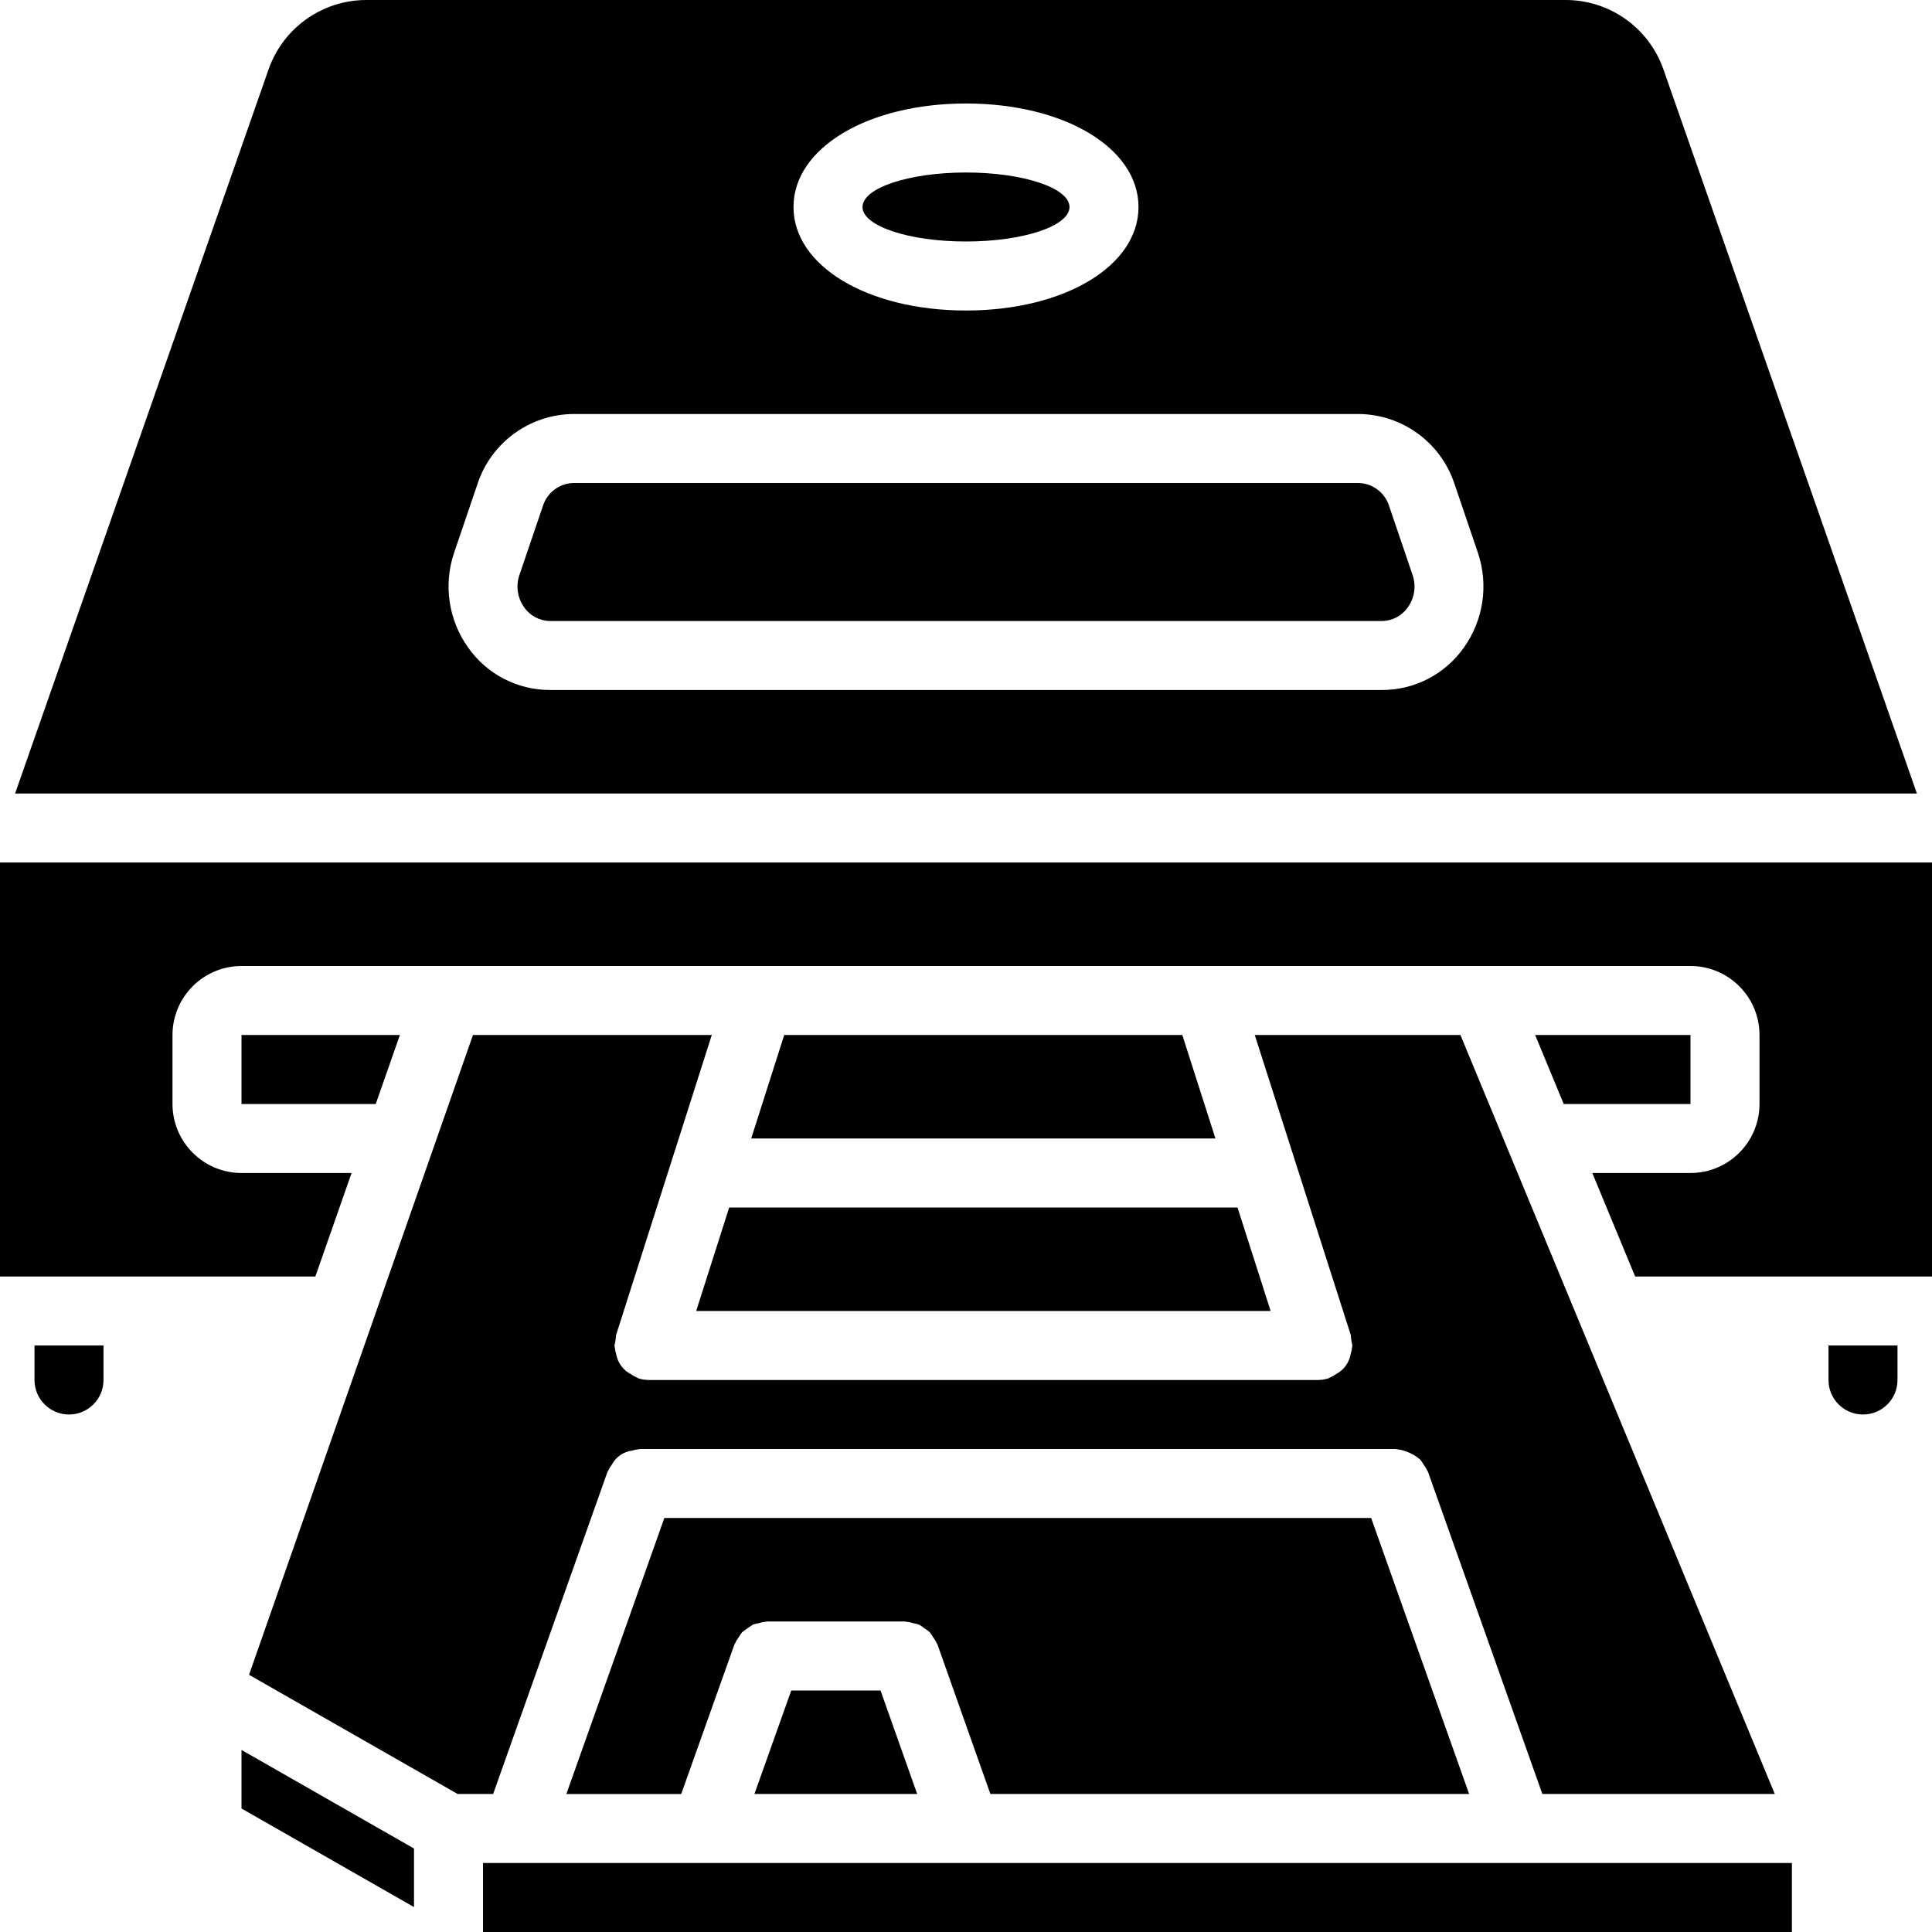 <?xml version="1.0" encoding="iso-8859-1"?>
<!-- Generator: Adobe Illustrator 19.0.0, SVG Export Plug-In . SVG Version: 6.00 Build 0)  -->
<svg version="1.1" id="Capa_1" xmlns="http://www.w3.org/2000/svg" xmlns:xlink="http://www.w3.org/1999/xlink" x="0px" y="0px"
	 viewBox="0 0 512 512" style="enable-background:new 0 0 512 512;" xml:space="preserve">
<g>
	<g>
		<g>
			<path d="M160.982,390.08c0.031-0.087,0.104-0.143,0.137-0.229c0.282-0.621,0.635-1.207,1.051-1.746
				c1.071-2.005,3.04-3.372,5.293-3.674c0.605-0.191,1.229-0.317,1.861-0.375c0.096-0.003,0.177-0.056,0.274-0.056H369.83
				c0.093,0,0.17,0.05,0.262,0.054c0.65,0.058,1.292,0.187,1.914,0.385c1.625,0.48,3.128,1.303,4.407,2.413
				c0.313,0.391,0.594,0.807,0.839,1.244c0.419,0.542,0.773,1.131,1.056,1.755c0.034,0.086,0.106,0.142,0.137,0.229l30.297,85.348
				h61.595L387.03,274.286h-54.503l25.441,79.5c0.061,0.94,0.206,1.872,0.433,2.786c0,0.143-0.074,0.261-0.081,0.402
				c-0.058,0.642-0.186,1.275-0.382,1.888c-0.391,2.255-1.808,4.201-3.834,5.267c-0.533,0.381-1.106,0.7-1.71,0.953
				c-0.129,0.048-0.218,0.153-0.351,0.195c-0.901,0.288-1.84,0.436-2.786,0.437H171.978l-0.015-0.002
				c-0.937,0-1.869-0.143-2.762-0.426c-0.141-0.045-0.234-0.156-0.372-0.208c-0.584-0.247-1.139-0.556-1.656-0.922
				c-2.043-1.064-3.475-3.017-3.874-5.286c-0.196-0.614-0.324-1.248-0.382-1.891c-0.007-0.143-0.082-0.263-0.082-0.409
				c0.227-0.911,0.372-1.84,0.433-2.777l25.362-79.509h-63.288L66,443.839l55.286,31.589h9.399L160.982,390.08z"/>
			<polygon points="64,292.571 99.575,292.571 105.975,274.286 64,274.286 			"/>
			<polygon points="64,479.269 109.714,505.39 109.714,489.874 64,463.753 			"/>
			<path d="M9.143,365.714c0,5.049,4.093,9.143,9.143,9.143c5.049,0,9.143-4.093,9.143-9.143v-9.143H9.143V365.714z"/>
			<polygon points="184.494,347.429 336.731,347.429 327.954,320 193.243,320 			"/>
			<path d="M368.112,134.045c-1.134-3.545-4.399-5.975-8.121-6.045H152.009c-3.722,0.069-6.986,2.499-8.121,6.045l-6.219,18.286
				c-1.017,2.906-0.552,6.125,1.246,8.625c1.565,2.254,4.131,3.603,6.875,3.616h220.42c2.744-0.013,5.31-1.362,6.875-3.616
				c1.797-2.5,2.262-5.719,1.246-8.625L368.112,134.045z"/>
			<path d="M440.817,18.366C436.96,7.372,426.584,0.009,414.933,0H97.067C85.416,0.009,75.04,7.372,71.183,18.366L4,210.286h504
				L440.817,18.366z M256,27.429c26.063,0,45.714,11.794,45.714,27.429c0,15.634-19.652,27.429-45.714,27.429
				c-26.063,0-45.714-11.794-45.714-27.429C210.286,39.223,229.938,27.429,256,27.429z M387.951,171.598
				c-4.973,7.079-13.09,11.283-21.741,11.259H145.79c-8.651,0.024-16.768-4.18-21.741-11.259
				c-5.208-7.304-6.582-16.669-3.692-25.161l6.219-18.286c3.657-10.956,13.883-18.369,25.433-18.437h207.982
				c11.55,0.068,21.776,7.481,25.433,18.438l6.219,18.286C394.532,154.93,393.158,164.294,387.951,171.598z"/>
			<ellipse cx="256" cy="54.857" rx="27.429" ry="9.143"/>
			<rect x="128" y="493.714" width="346.88" height="18.286"/>
			<polygon points="207.826,274.286 199.077,301.714 322.103,301.714 313.326,274.286 			"/>
			<path d="M0,228.571v109.714h83.571l9.6-27.429H64c-10.094-0.012-18.274-8.192-18.286-18.286v-18.286
				C45.726,264.192,53.906,256.012,64,256h384c10.094,0.012,18.274,8.192,18.286,18.286v18.286
				c-0.012,10.094-8.192,18.274-18.286,18.286h-26.025l11.359,27.429H512V228.571H0z"/>
			<path d="M484.571,365.714c0,5.049,4.093,9.143,9.143,9.143c5.049,0,9.143-4.093,9.143-9.143v-9.143h-18.286V365.714z"/>
			<path d="M244.978,431.512c0.506,0.303,0.981,0.655,1.419,1.05c0.322,0.4,0.609,0.827,0.86,1.275
				c0.411,0.535,0.759,1.116,1.038,1.73c0.035,0.089,0.11,0.146,0.142,0.237l14.027,39.625h126.872l-25.964-73.143H176.056
				l-25.964,73.143h30.435l14.107-39.634c0.03-0.084,0.099-0.136,0.131-0.219c0.28-0.621,0.631-1.207,1.046-1.748
				c0.251-0.449,0.539-0.877,0.862-1.278c0.92-0.708,1.869-1.377,2.845-2.004c0.476-0.164,0.964-0.289,1.46-0.374
				c0.653-0.213,1.328-0.349,2.011-0.406c0.091-0.002,0.165-0.051,0.257-0.051h36.571c0.091,0,0.166,0.049,0.256,0.051
				c0.681,0.057,1.354,0.193,2.004,0.404c0.502,0.086,0.995,0.214,1.475,0.382C244.057,430.826,244.534,431.148,244.978,431.512z"/>
			<polygon points="448,274.286 406.83,274.286 414.4,292.571 448,292.571 			"/>
			<polygon points="209.691,448 199.927,475.429 243.063,475.429 233.353,448 			"/>
		</g>
	</g>
</g>
<g>
</g>
<g>
</g>
<g>
</g>
<g>
</g>
<g>
</g>
<g>
</g>
<g>
</g>
<g>
</g>
<g>
</g>
<g>
</g>
<g>
</g>
<g>
</g>
<g>
</g>
<g>
</g>
<g>
</g>
</svg>

